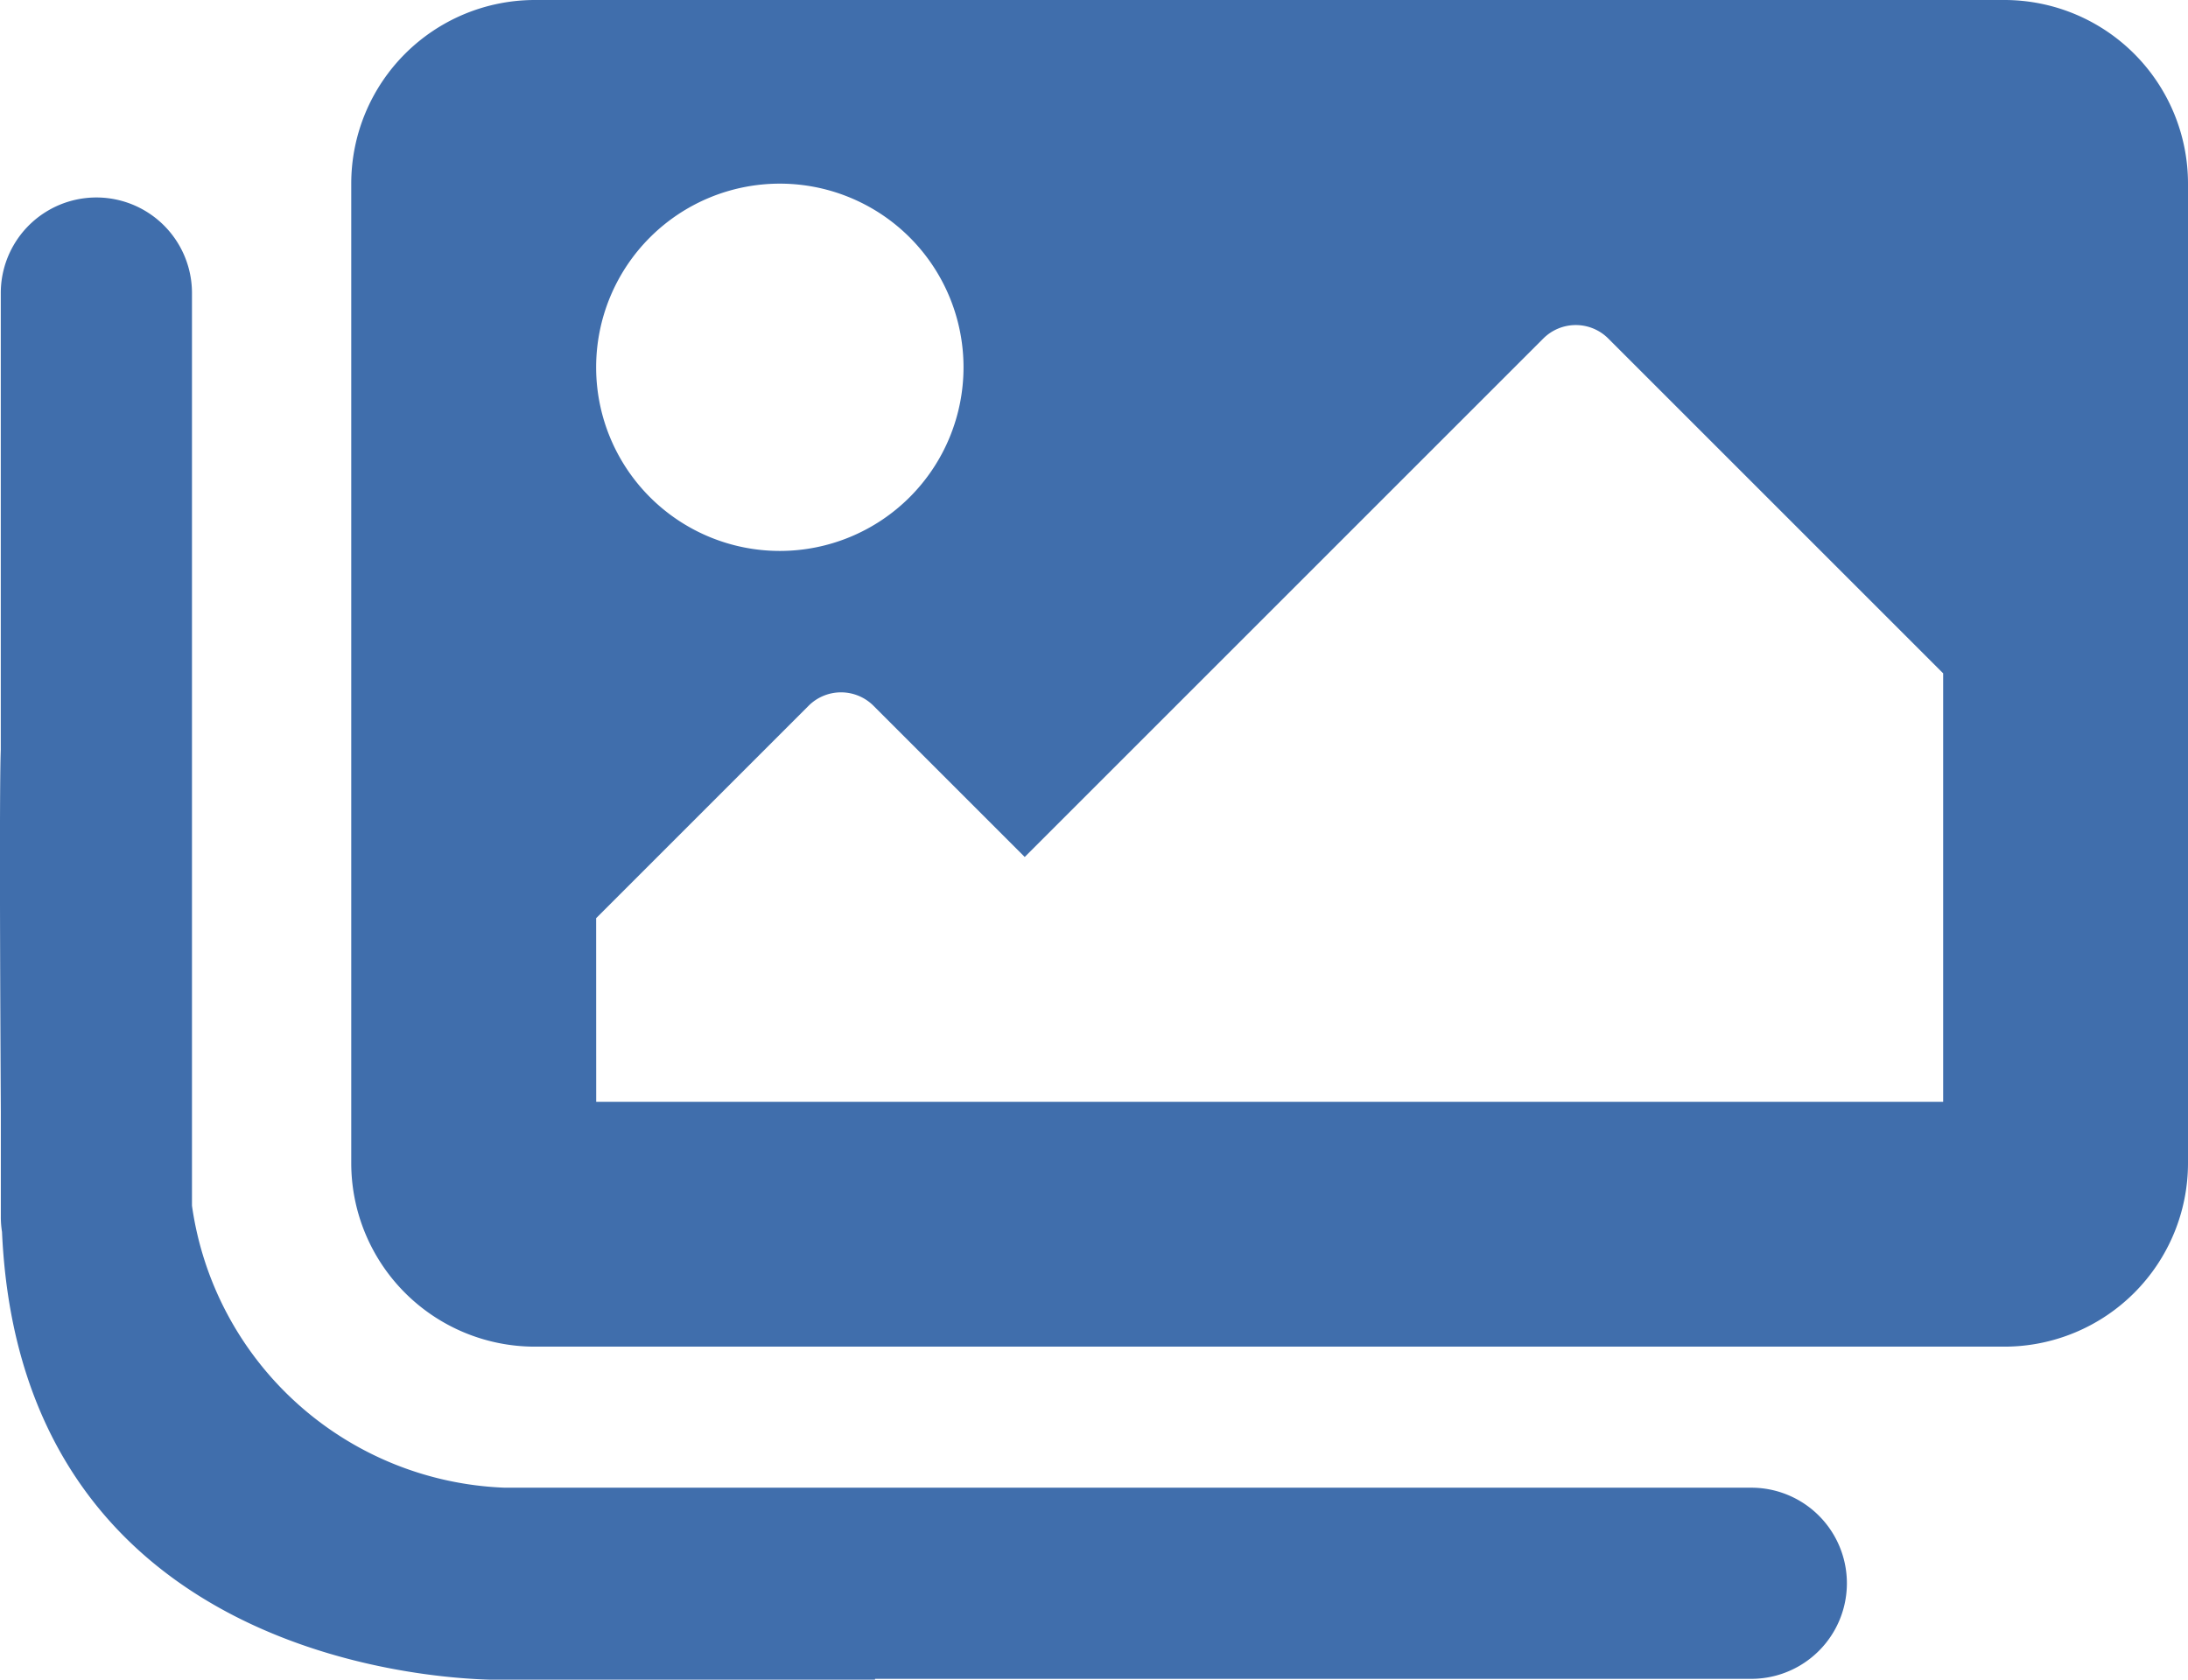 <svg xmlns="http://www.w3.org/2000/svg" width="39.07" height="30" viewBox="0 0 39.07 30">
  <g id="Group_7384" data-name="Group 7384" transform="translate(-699.975 -974.802)">
    <path id="Union_92" data-name="Union 92" d="M.036,18.477a1.693,1.693,0,0,1-.021-.271V16.335C-.011,11.557,0,10.23.014,9.867V1.708a1.707,1.707,0,1,1,3.414,0v16.3a5.861,5.861,0,0,0,5.587,5.037H31.272a1.707,1.707,0,0,1,0,3.414H15.625v.017H8.9C8.17,26.474.383,26.289.036,18.477Z" transform="translate(699.975 978.328)" fill="#406eac"/>
    <path id="Icon_awesome-images" data-name="Icon awesome-images" d="M47.178,23.022V5.53A3.28,3.28,0,0,0,43.9,2.25H17.66a3.28,3.28,0,0,0-3.28,3.28V23.022a3.28,3.28,0,0,0,3.28,3.28H43.9A3.28,3.28,0,0,0,47.178,23.022ZM25.313,8.81a3.28,3.28,0,1,1-3.28-3.28A3.28,3.28,0,0,1,25.313,8.81Zm-6.56,9.839,3.793-3.793a.82.82,0,0,1,1.16,0l2.7,2.7,9.26-9.26a.82.82,0,0,1,1.16,0l5.98,5.98v7.653H18.754Z" transform="translate(691.867 972.552)" fill="#406eac"/>
  </g>
</svg>
